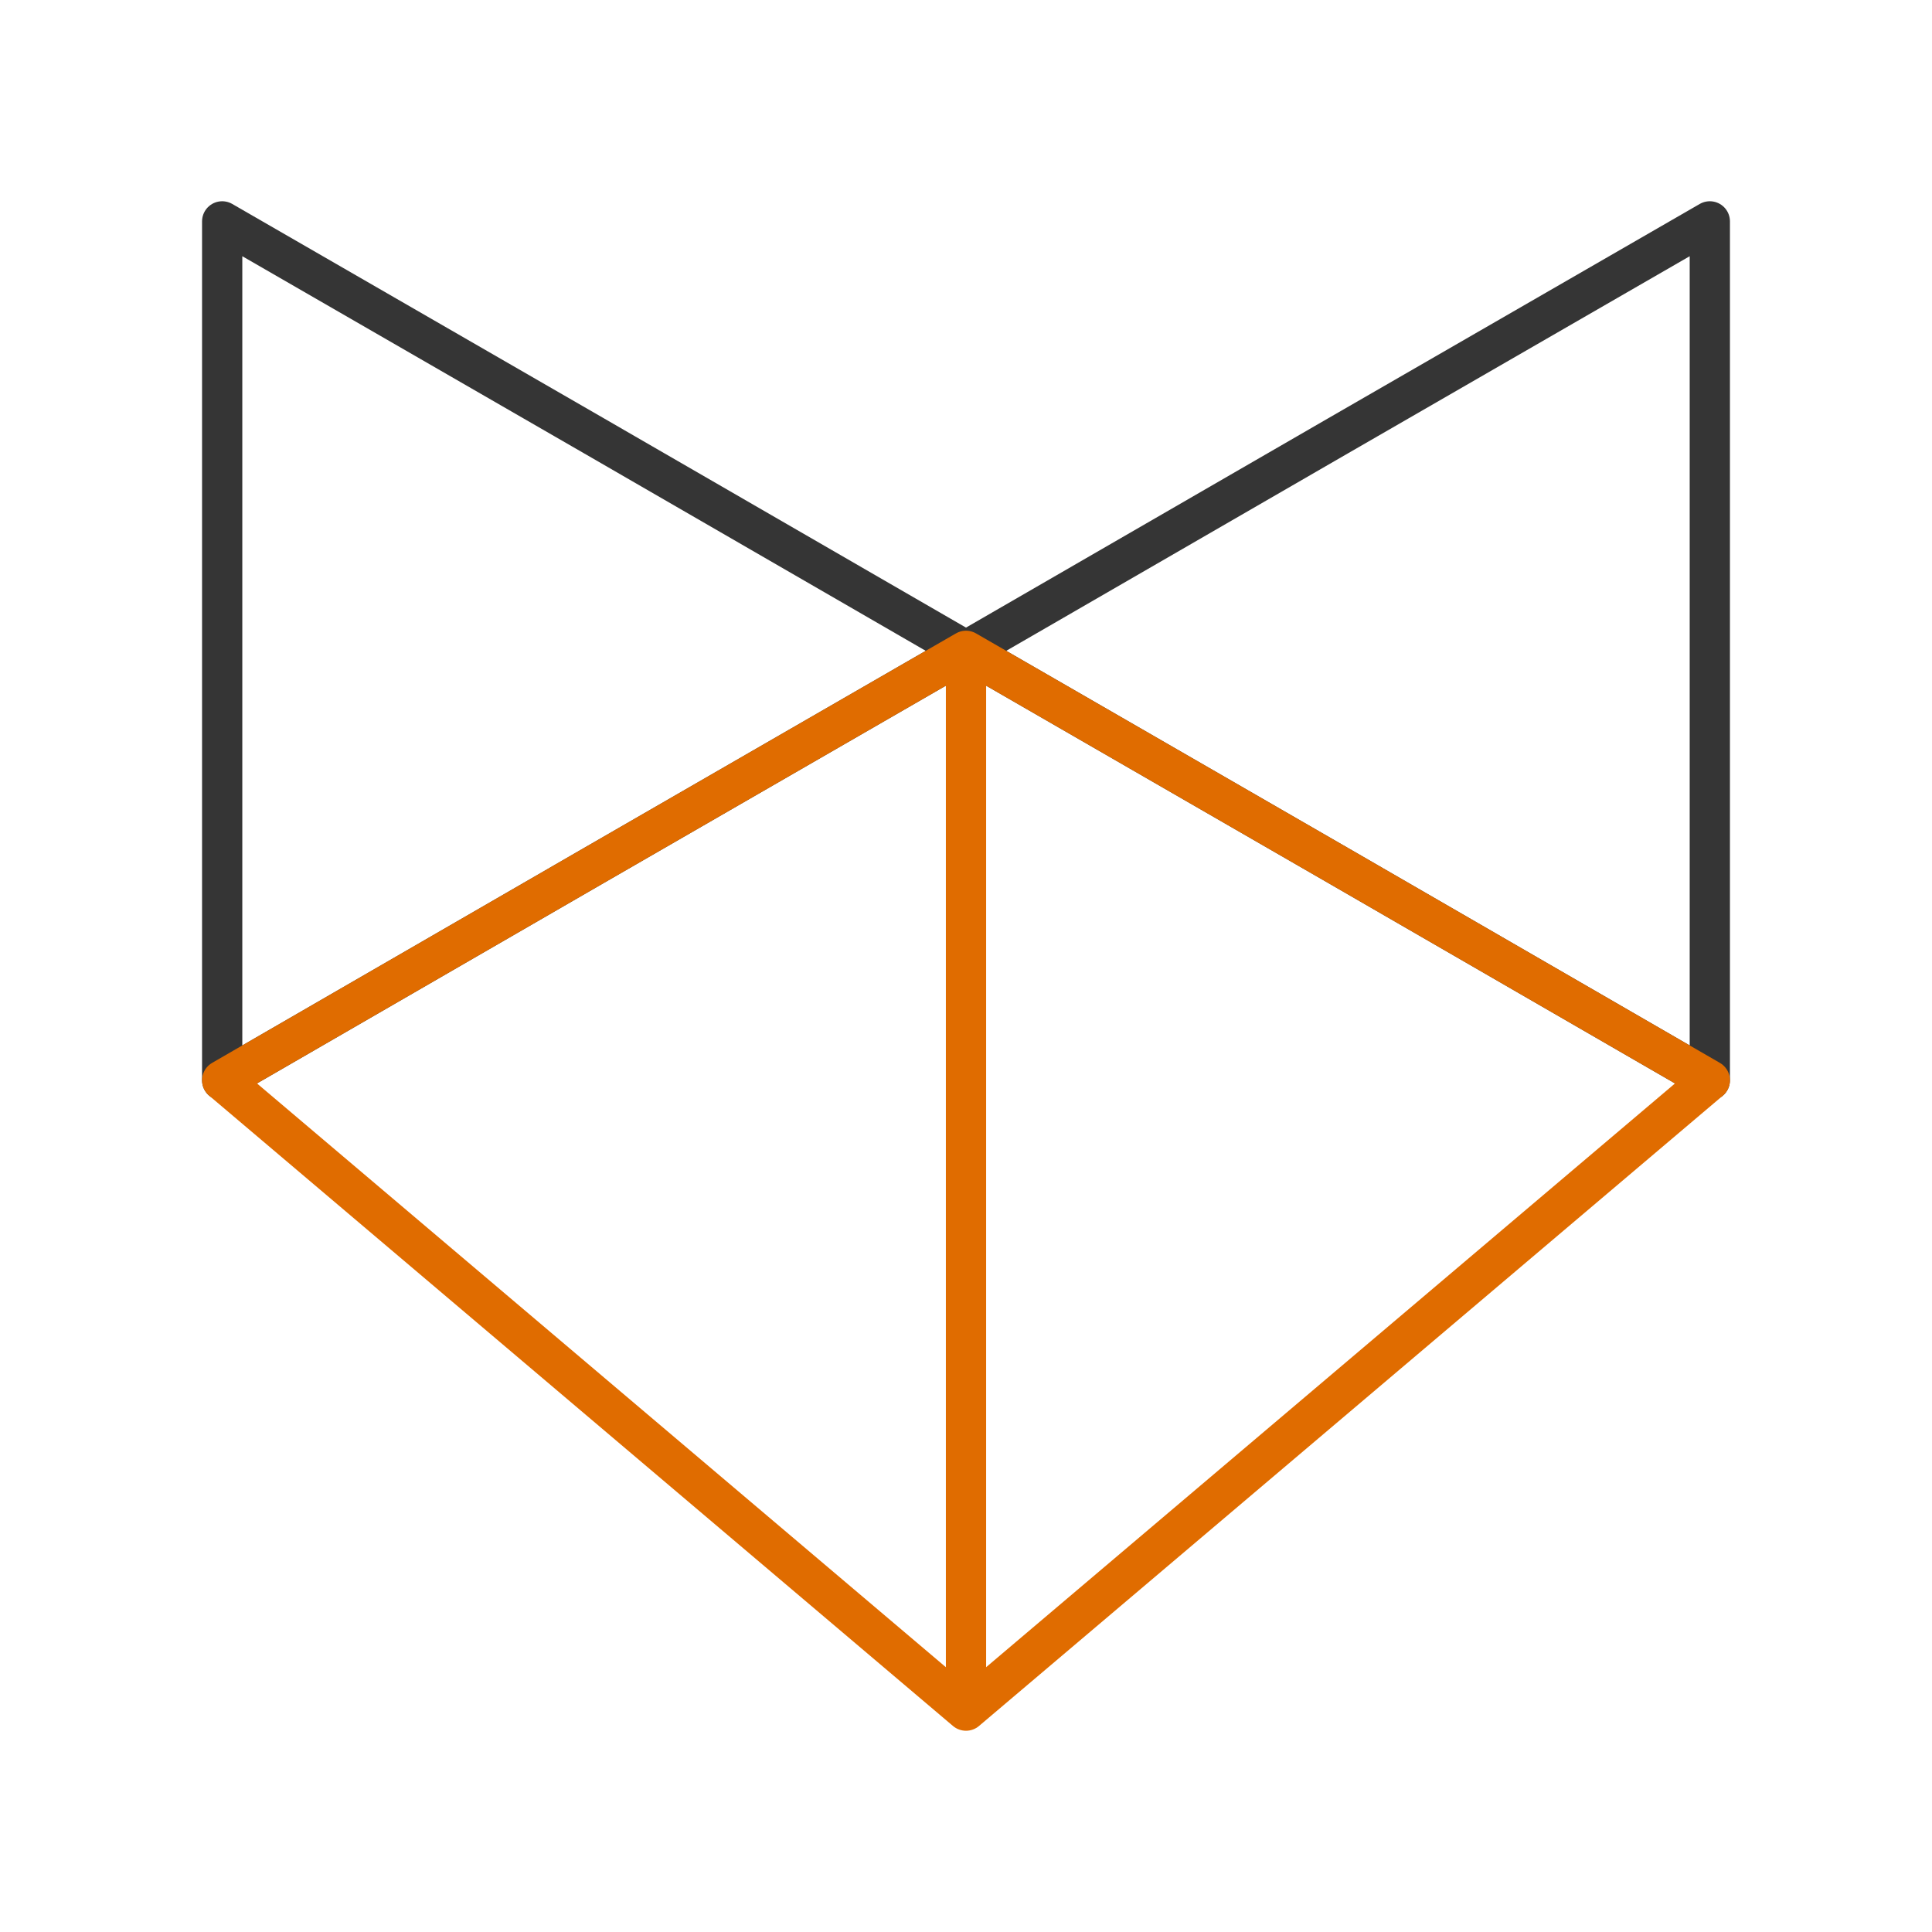 <svg width="48" height="48" viewBox="0 0 48 48" fill="none" xmlns="http://www.w3.org/2000/svg">
<path d="M24 16.17L14.76 21.5L5.52 26.84V5.5L14.76 10.83L24 16.17ZM24 16.17L33.24 10.83L42.48 5.5V26.84L33.24 21.5L24 16.17Z" stroke="#353535" stroke-linecap="round" stroke-linejoin="round"/>
<path d="M24 42.5L42.48 26.84L33.24 21.5L24 16.17M24 42.5V16.17M24 42.5L5.52 26.84L14.76 21.5L24 16.17" stroke="#E06C00" stroke-linecap="round" stroke-linejoin="round"/>
</svg>
